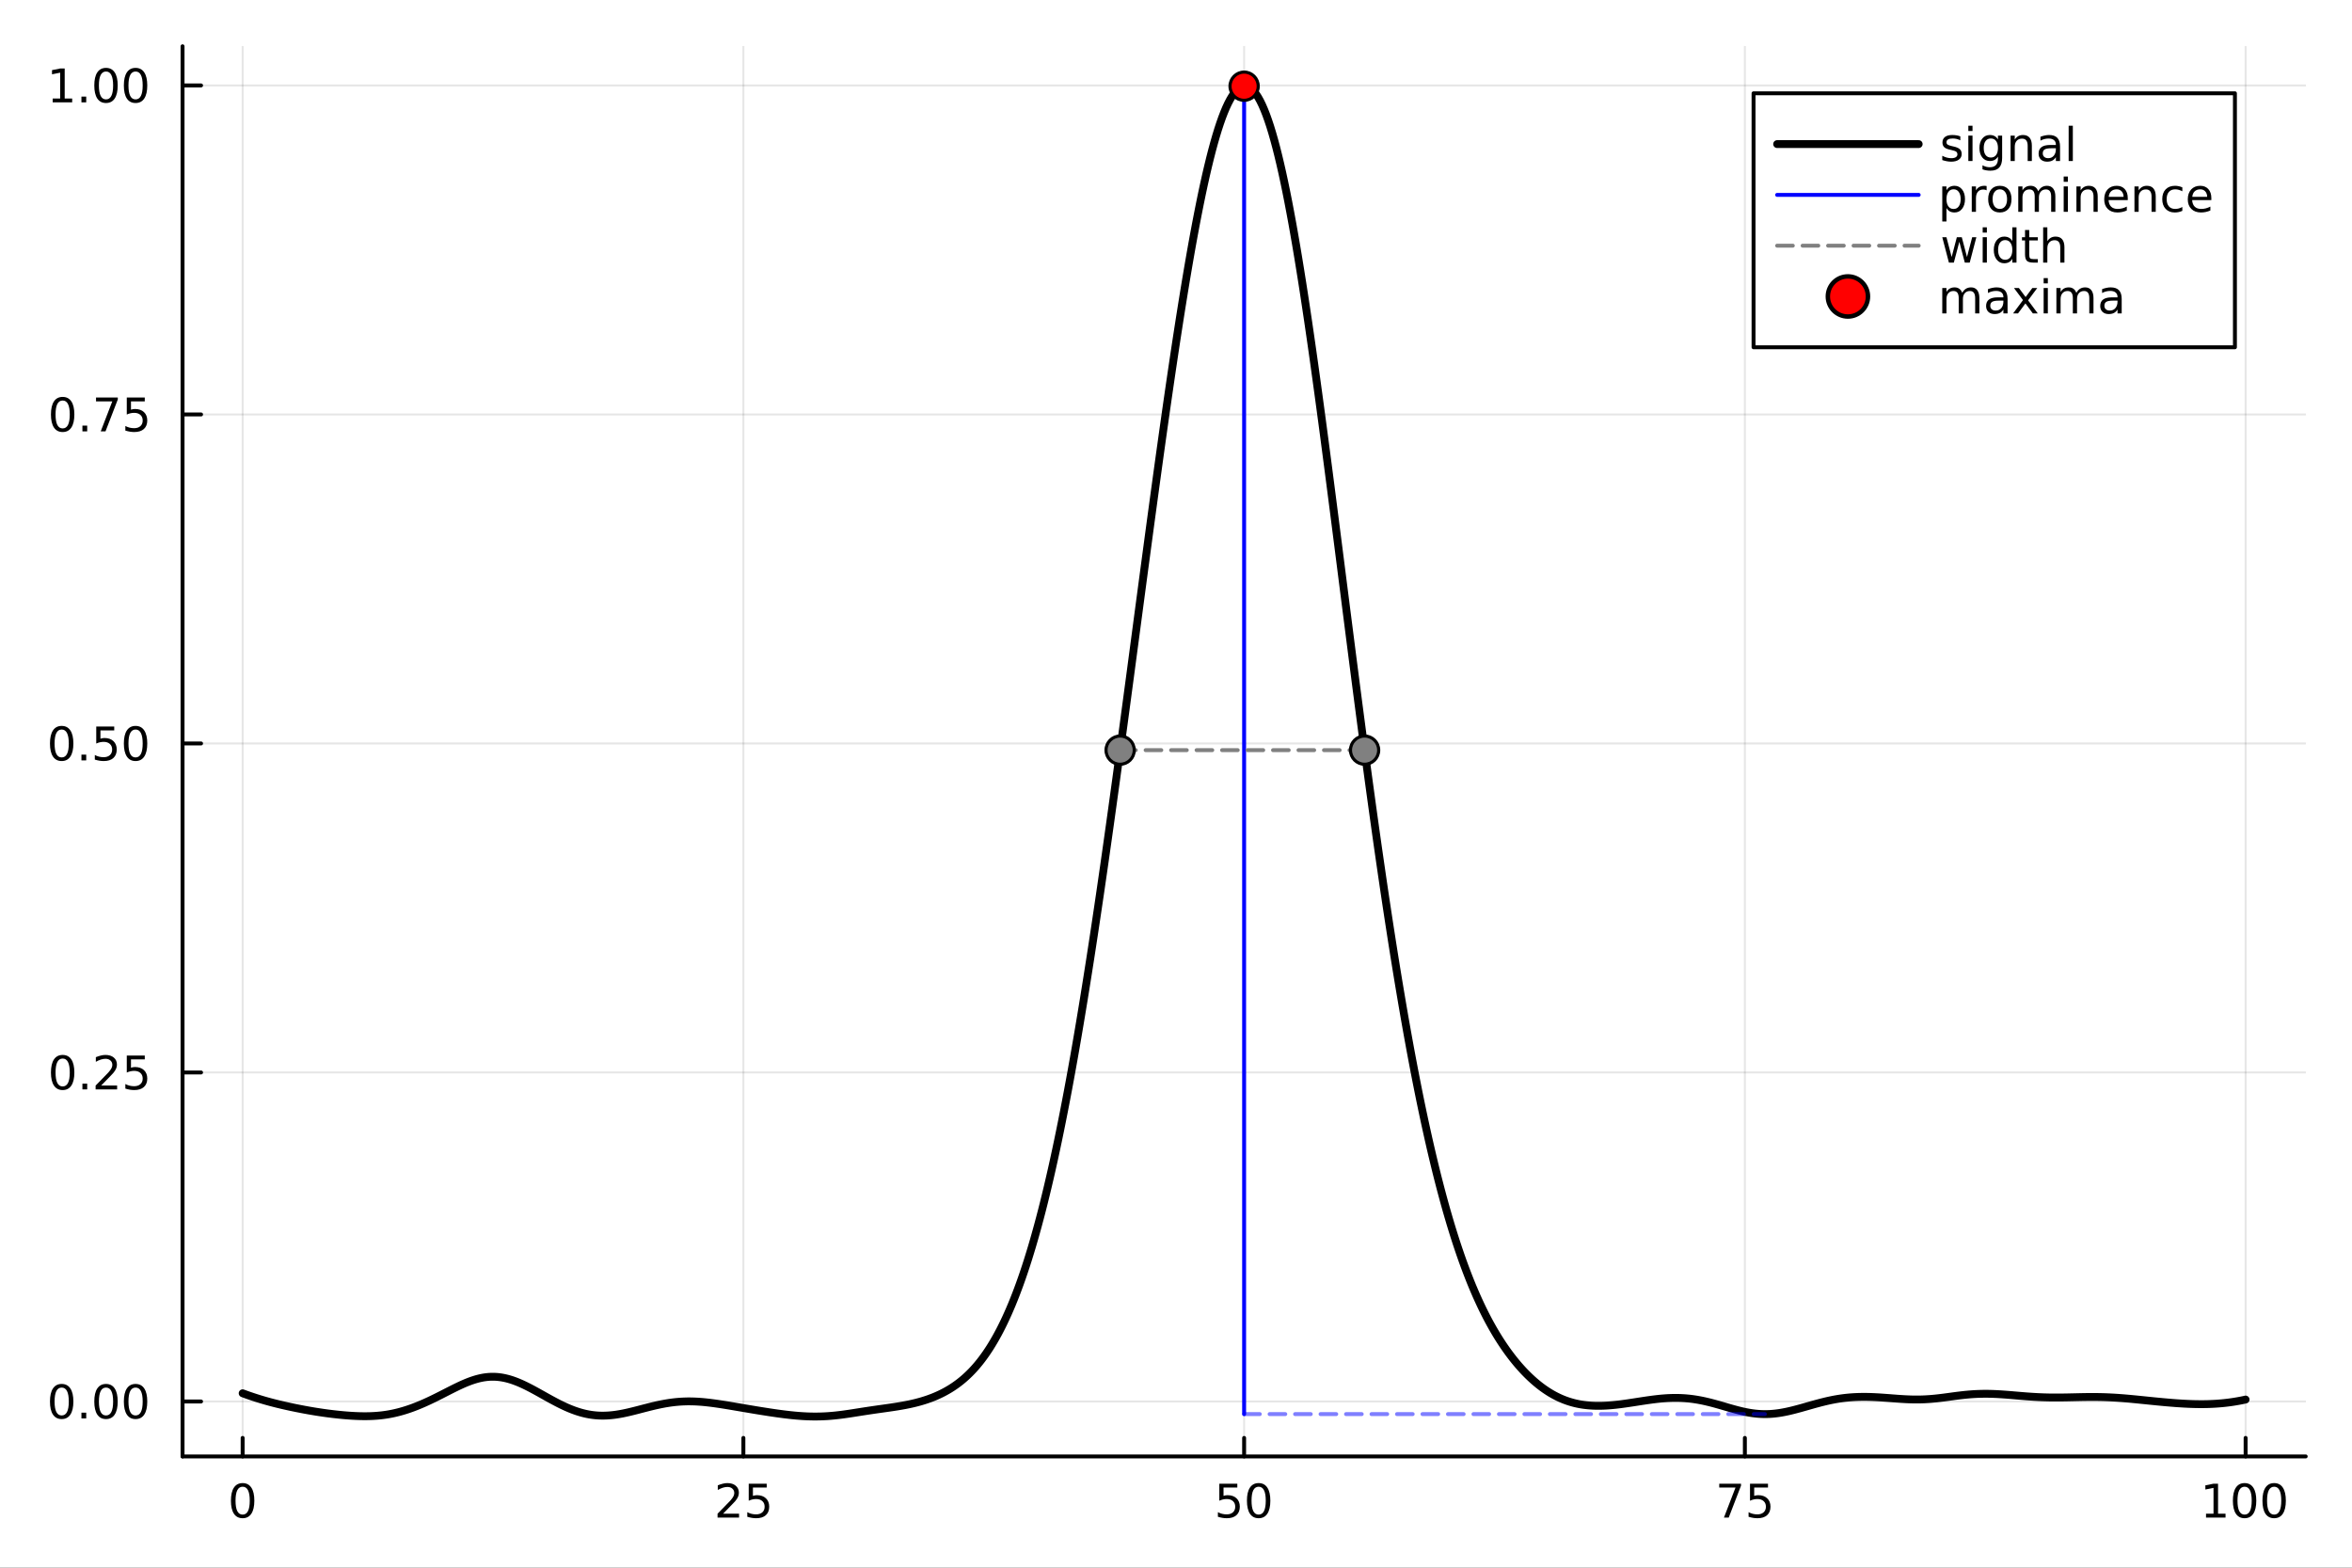 <?xml version="1.0" encoding="utf-8"?>
<svg xmlns="http://www.w3.org/2000/svg" xmlns:xlink="http://www.w3.org/1999/xlink" width="600" height="400" viewBox="0 0 2400 1600">
<rect x="0" y="0" width="2400" height="1600" fill="#333333" stroke="none"/>
<defs>
  <clipPath id="clip940">
    <rect x="0" y="0" width="2400" height="1600"/>
  </clipPath>
</defs>
<path clip-path="url(#clip940)" d="M0 1600 L2400 1600 L2400 0 L0 0  Z" fill="#ffffff" fill-rule="evenodd" fill-opacity="1"/>
<defs>
  <clipPath id="clip941">
    <rect x="480" y="0" width="1681" height="1600"/>
  </clipPath>
</defs>
<path clip-path="url(#clip940)" d="M186.274 1486.45 L2352.76 1486.45 L2352.76 47.244 L186.274 47.244  Z" fill="#ffffff" fill-rule="evenodd" fill-opacity="1"/>
<defs>
  <clipPath id="clip942">
    <rect x="186" y="47" width="2167" height="1440"/>
  </clipPath>
</defs>
<polyline clip-path="url(#clip942)" style="stroke:#000000; stroke-linecap:round; stroke-linejoin:round; stroke-width:2; stroke-opacity:0.1; fill:none" points="247.59,1486.45 247.59,47.244 "/>
<polyline clip-path="url(#clip942)" style="stroke:#000000; stroke-linecap:round; stroke-linejoin:round; stroke-width:2; stroke-opacity:0.1; fill:none" points="758.552,1486.45 758.552,47.244 "/>
<polyline clip-path="url(#clip942)" style="stroke:#000000; stroke-linecap:round; stroke-linejoin:round; stroke-width:2; stroke-opacity:0.1; fill:none" points="1269.51,1486.45 1269.51,47.244 "/>
<polyline clip-path="url(#clip942)" style="stroke:#000000; stroke-linecap:round; stroke-linejoin:round; stroke-width:2; stroke-opacity:0.1; fill:none" points="1780.48,1486.45 1780.48,47.244 "/>
<polyline clip-path="url(#clip942)" style="stroke:#000000; stroke-linecap:round; stroke-linejoin:round; stroke-width:2; stroke-opacity:0.1; fill:none" points="2291.44,1486.45 2291.44,47.244 "/>
<polyline clip-path="url(#clip942)" style="stroke:#000000; stroke-linecap:round; stroke-linejoin:round; stroke-width:2; stroke-opacity:0.1; fill:none" points="186.274,1430.38 2352.76,1430.38 "/>
<polyline clip-path="url(#clip942)" style="stroke:#000000; stroke-linecap:round; stroke-linejoin:round; stroke-width:2; stroke-opacity:0.1; fill:none" points="186.274,1094.58 2352.76,1094.58 "/>
<polyline clip-path="url(#clip942)" style="stroke:#000000; stroke-linecap:round; stroke-linejoin:round; stroke-width:2; stroke-opacity:0.1; fill:none" points="186.274,758.785 2352.76,758.785 "/>
<polyline clip-path="url(#clip942)" style="stroke:#000000; stroke-linecap:round; stroke-linejoin:round; stroke-width:2; stroke-opacity:0.1; fill:none" points="186.274,422.987 2352.76,422.987 "/>
<polyline clip-path="url(#clip942)" style="stroke:#000000; stroke-linecap:round; stroke-linejoin:round; stroke-width:2; stroke-opacity:0.1; fill:none" points="186.274,87.19 2352.76,87.19 "/>
<polyline clip-path="url(#clip940)" style="stroke:#000000; stroke-linecap:round; stroke-linejoin:round; stroke-width:4; stroke-opacity:1; fill:none" points="186.274,1486.45 2352.76,1486.45 "/>
<polyline clip-path="url(#clip940)" style="stroke:#000000; stroke-linecap:round; stroke-linejoin:round; stroke-width:4; stroke-opacity:1; fill:none" points="247.59,1486.45 247.59,1467.55 "/>
<polyline clip-path="url(#clip940)" style="stroke:#000000; stroke-linecap:round; stroke-linejoin:round; stroke-width:4; stroke-opacity:1; fill:none" points="758.552,1486.45 758.552,1467.55 "/>
<polyline clip-path="url(#clip940)" style="stroke:#000000; stroke-linecap:round; stroke-linejoin:round; stroke-width:4; stroke-opacity:1; fill:none" points="1269.51,1486.45 1269.51,1467.55 "/>
<polyline clip-path="url(#clip940)" style="stroke:#000000; stroke-linecap:round; stroke-linejoin:round; stroke-width:4; stroke-opacity:1; fill:none" points="1780.48,1486.45 1780.48,1467.55 "/>
<polyline clip-path="url(#clip940)" style="stroke:#000000; stroke-linecap:round; stroke-linejoin:round; stroke-width:4; stroke-opacity:1; fill:none" points="2291.44,1486.45 2291.44,1467.55 "/>
<path clip-path="url(#clip940)" d="M247.59 1517.37 Q243.978 1517.37 242.15 1520.93 Q240.344 1524.47 240.344 1531.6 Q240.344 1538.71 242.15 1542.27 Q243.978 1545.82 247.59 1545.82 Q251.224 1545.82 253.029 1542.27 Q254.858 1538.71 254.858 1531.6 Q254.858 1524.47 253.029 1520.93 Q251.224 1517.37 247.59 1517.37 M247.59 1513.66 Q253.4 1513.66 256.455 1518.27 Q259.534 1522.85 259.534 1531.6 Q259.534 1540.33 256.455 1544.94 Q253.4 1549.52 247.59 1549.52 Q241.779 1549.52 238.701 1544.94 Q235.645 1540.33 235.645 1531.6 Q235.645 1522.85 238.701 1518.27 Q241.779 1513.66 247.59 1513.66 Z" fill="#000000" fill-rule="nonzero" fill-opacity="1" /><path clip-path="url(#clip940)" d="M737.823 1544.91 L754.143 1544.91 L754.143 1548.85 L732.198 1548.85 L732.198 1544.91 Q734.86 1542.16 739.444 1537.53 Q744.05 1532.88 745.231 1531.53 Q747.476 1529.01 748.356 1527.27 Q749.258 1525.51 749.258 1523.82 Q749.258 1521.07 747.314 1519.33 Q745.393 1517.6 742.291 1517.6 Q740.092 1517.6 737.638 1518.36 Q735.207 1519.13 732.43 1520.68 L732.43 1515.95 Q735.254 1514.82 737.707 1514.24 Q740.161 1513.66 742.198 1513.66 Q747.569 1513.66 750.763 1516.35 Q753.957 1519.03 753.957 1523.52 Q753.957 1525.65 753.147 1527.57 Q752.36 1529.47 750.254 1532.07 Q749.675 1532.74 746.573 1535.95 Q743.471 1539.15 737.823 1544.91 Z" fill="#000000" fill-rule="nonzero" fill-opacity="1" /><path clip-path="url(#clip940)" d="M764.004 1514.29 L782.36 1514.29 L782.36 1518.22 L768.286 1518.22 L768.286 1526.7 Q769.304 1526.35 770.323 1526.19 Q771.342 1526 772.36 1526 Q778.147 1526 781.527 1529.17 Q784.906 1532.34 784.906 1537.76 Q784.906 1543.34 781.434 1546.44 Q777.962 1549.52 771.642 1549.52 Q769.467 1549.52 767.198 1549.15 Q764.953 1548.78 762.545 1548.04 L762.545 1543.34 Q764.629 1544.47 766.851 1545.03 Q769.073 1545.58 771.55 1545.58 Q775.554 1545.58 777.892 1543.48 Q780.23 1541.37 780.23 1537.76 Q780.23 1534.15 777.892 1532.04 Q775.554 1529.94 771.55 1529.94 Q769.675 1529.94 767.8 1530.35 Q765.948 1530.77 764.004 1531.65 L764.004 1514.29 Z" fill="#000000" fill-rule="nonzero" fill-opacity="1" /><path clip-path="url(#clip940)" d="M1244.21 1514.29 L1262.57 1514.29 L1262.57 1518.22 L1248.5 1518.22 L1248.5 1526.7 Q1249.52 1526.35 1250.53 1526.19 Q1251.55 1526 1252.57 1526 Q1258.36 1526 1261.74 1529.17 Q1265.12 1532.34 1265.12 1537.76 Q1265.12 1543.34 1261.64 1546.44 Q1258.17 1549.52 1251.85 1549.52 Q1249.68 1549.52 1247.41 1549.15 Q1245.16 1548.78 1242.76 1548.04 L1242.76 1543.34 Q1244.84 1544.47 1247.06 1545.03 Q1249.28 1545.58 1251.76 1545.58 Q1255.77 1545.58 1258.1 1543.48 Q1260.44 1541.37 1260.44 1537.76 Q1260.44 1534.15 1258.1 1532.04 Q1255.77 1529.94 1251.76 1529.94 Q1249.89 1529.94 1248.01 1530.35 Q1246.16 1530.77 1244.21 1531.65 L1244.21 1514.29 Z" fill="#000000" fill-rule="nonzero" fill-opacity="1" /><path clip-path="url(#clip940)" d="M1284.33 1517.37 Q1280.72 1517.37 1278.89 1520.93 Q1277.08 1524.47 1277.08 1531.6 Q1277.08 1538.71 1278.89 1542.27 Q1280.72 1545.82 1284.33 1545.82 Q1287.96 1545.82 1289.77 1542.27 Q1291.6 1538.71 1291.6 1531.6 Q1291.6 1524.47 1289.77 1520.93 Q1287.96 1517.37 1284.33 1517.37 M1284.33 1513.66 Q1290.14 1513.66 1293.2 1518.27 Q1296.27 1522.85 1296.27 1531.6 Q1296.27 1540.33 1293.2 1544.94 Q1290.14 1549.52 1284.33 1549.52 Q1278.52 1549.52 1275.44 1544.94 Q1272.39 1540.33 1272.39 1531.6 Q1272.39 1522.85 1275.44 1518.27 Q1278.52 1513.66 1284.33 1513.66 Z" fill="#000000" fill-rule="nonzero" fill-opacity="1" /><path clip-path="url(#clip940)" d="M1754.33 1514.29 L1776.55 1514.29 L1776.55 1516.28 L1764.01 1548.85 L1759.12 1548.85 L1770.93 1518.22 L1754.33 1518.22 L1754.33 1514.29 Z" fill="#000000" fill-rule="nonzero" fill-opacity="1" /><path clip-path="url(#clip940)" d="M1785.72 1514.29 L1804.08 1514.29 L1804.08 1518.22 L1790 1518.22 L1790 1526.7 Q1791.02 1526.35 1792.04 1526.19 Q1793.06 1526 1794.08 1526 Q1799.86 1526 1803.24 1529.17 Q1806.62 1532.34 1806.62 1537.76 Q1806.62 1543.34 1803.15 1546.44 Q1799.68 1549.52 1793.36 1549.52 Q1791.18 1549.52 1788.92 1549.15 Q1786.67 1548.78 1784.26 1548.04 L1784.26 1543.34 Q1786.35 1544.47 1788.57 1545.03 Q1790.79 1545.58 1793.27 1545.58 Q1797.27 1545.58 1799.61 1543.48 Q1801.95 1541.37 1801.95 1537.76 Q1801.95 1534.15 1799.61 1532.04 Q1797.27 1529.94 1793.27 1529.94 Q1791.39 1529.94 1789.52 1530.35 Q1787.67 1530.77 1785.72 1531.65 L1785.72 1514.29 Z" fill="#000000" fill-rule="nonzero" fill-opacity="1" /><path clip-path="url(#clip940)" d="M2251.05 1544.91 L2258.69 1544.91 L2258.69 1518.55 L2250.38 1520.21 L2250.38 1515.95 L2258.64 1514.29 L2263.32 1514.29 L2263.32 1544.91 L2270.95 1544.91 L2270.95 1548.85 L2251.05 1548.85 L2251.05 1544.91 Z" fill="#000000" fill-rule="nonzero" fill-opacity="1" /><path clip-path="url(#clip940)" d="M2290.4 1517.37 Q2286.79 1517.37 2284.96 1520.93 Q2283.15 1524.47 2283.15 1531.6 Q2283.15 1538.71 2284.96 1542.27 Q2286.79 1545.82 2290.4 1545.82 Q2294.03 1545.82 2295.84 1542.27 Q2297.67 1538.71 2297.67 1531.6 Q2297.67 1524.47 2295.84 1520.93 Q2294.03 1517.37 2290.4 1517.37 M2290.4 1513.66 Q2296.21 1513.66 2299.26 1518.27 Q2302.34 1522.85 2302.34 1531.6 Q2302.34 1540.33 2299.26 1544.94 Q2296.21 1549.52 2290.4 1549.52 Q2284.59 1549.52 2281.51 1544.94 Q2278.45 1540.33 2278.45 1531.6 Q2278.45 1522.85 2281.51 1518.27 Q2284.59 1513.66 2290.4 1513.66 Z" fill="#000000" fill-rule="nonzero" fill-opacity="1" /><path clip-path="url(#clip940)" d="M2320.56 1517.37 Q2316.95 1517.37 2315.12 1520.93 Q2313.32 1524.47 2313.32 1531.6 Q2313.32 1538.71 2315.12 1542.27 Q2316.95 1545.82 2320.56 1545.82 Q2324.19 1545.82 2326 1542.27 Q2327.83 1538.71 2327.83 1531.6 Q2327.83 1524.47 2326 1520.93 Q2324.19 1517.37 2320.56 1517.37 M2320.56 1513.66 Q2326.37 1513.66 2329.43 1518.27 Q2332.5 1522.85 2332.5 1531.6 Q2332.5 1540.33 2329.43 1544.94 Q2326.37 1549.52 2320.56 1549.52 Q2314.75 1549.52 2311.67 1544.94 Q2308.62 1540.33 2308.62 1531.6 Q2308.62 1522.85 2311.67 1518.27 Q2314.75 1513.66 2320.56 1513.66 Z" fill="#000000" fill-rule="nonzero" fill-opacity="1" /><polyline clip-path="url(#clip940)" style="stroke:#000000; stroke-linecap:round; stroke-linejoin:round; stroke-width:4; stroke-opacity:1; fill:none" points="186.274,1486.45 186.274,47.244 "/>
<polyline clip-path="url(#clip940)" style="stroke:#000000; stroke-linecap:round; stroke-linejoin:round; stroke-width:4; stroke-opacity:1; fill:none" points="186.274,1430.38 205.172,1430.38 "/>
<polyline clip-path="url(#clip940)" style="stroke:#000000; stroke-linecap:round; stroke-linejoin:round; stroke-width:4; stroke-opacity:1; fill:none" points="186.274,1094.58 205.172,1094.58 "/>
<polyline clip-path="url(#clip940)" style="stroke:#000000; stroke-linecap:round; stroke-linejoin:round; stroke-width:4; stroke-opacity:1; fill:none" points="186.274,758.785 205.172,758.785 "/>
<polyline clip-path="url(#clip940)" style="stroke:#000000; stroke-linecap:round; stroke-linejoin:round; stroke-width:4; stroke-opacity:1; fill:none" points="186.274,422.987 205.172,422.987 "/>
<polyline clip-path="url(#clip940)" style="stroke:#000000; stroke-linecap:round; stroke-linejoin:round; stroke-width:4; stroke-opacity:1; fill:none" points="186.274,87.19 205.172,87.19 "/>
<path clip-path="url(#clip940)" d="M62.937 1416.18 Q59.325 1416.18 57.497 1419.74 Q55.691 1423.28 55.691 1430.41 Q55.691 1437.52 57.497 1441.09 Q59.325 1444.63 62.937 1444.63 Q66.571 1444.63 68.376 1441.09 Q70.205 1437.52 70.205 1430.41 Q70.205 1423.28 68.376 1419.74 Q66.571 1416.18 62.937 1416.18 M62.937 1412.47 Q68.747 1412.47 71.802 1417.08 Q74.881 1421.66 74.881 1430.41 Q74.881 1439.14 71.802 1443.75 Q68.747 1448.33 62.937 1448.33 Q57.126 1448.33 54.048 1443.75 Q50.992 1439.14 50.992 1430.41 Q50.992 1421.66 54.048 1417.08 Q57.126 1412.47 62.937 1412.47 Z" fill="#000000" fill-rule="nonzero" fill-opacity="1" /><path clip-path="url(#clip940)" d="M83.098 1441.78 L87.983 1441.78 L87.983 1447.66 L83.098 1447.66 L83.098 1441.78 Z" fill="#000000" fill-rule="nonzero" fill-opacity="1" /><path clip-path="url(#clip940)" d="M108.168 1416.18 Q104.557 1416.18 102.728 1419.74 Q100.922 1423.28 100.922 1430.41 Q100.922 1437.52 102.728 1441.09 Q104.557 1444.63 108.168 1444.63 Q111.802 1444.63 113.608 1441.09 Q115.436 1437.52 115.436 1430.41 Q115.436 1423.28 113.608 1419.74 Q111.802 1416.18 108.168 1416.18 M108.168 1412.47 Q113.978 1412.47 117.033 1417.08 Q120.112 1421.66 120.112 1430.41 Q120.112 1439.14 117.033 1443.75 Q113.978 1448.33 108.168 1448.33 Q102.358 1448.33 99.279 1443.75 Q96.223 1439.14 96.223 1430.41 Q96.223 1421.66 99.279 1417.08 Q102.358 1412.47 108.168 1412.47 Z" fill="#000000" fill-rule="nonzero" fill-opacity="1" /><path clip-path="url(#clip940)" d="M138.33 1416.18 Q134.719 1416.18 132.89 1419.74 Q131.084 1423.28 131.084 1430.41 Q131.084 1437.52 132.89 1441.09 Q134.719 1444.63 138.33 1444.63 Q141.964 1444.63 143.769 1441.09 Q145.598 1437.52 145.598 1430.41 Q145.598 1423.28 143.769 1419.74 Q141.964 1416.18 138.33 1416.18 M138.33 1412.47 Q144.14 1412.47 147.195 1417.08 Q150.274 1421.66 150.274 1430.41 Q150.274 1439.14 147.195 1443.75 Q144.14 1448.33 138.33 1448.33 Q132.519 1448.33 129.441 1443.75 Q126.385 1439.14 126.385 1430.41 Q126.385 1421.66 129.441 1417.08 Q132.519 1412.47 138.33 1412.47 Z" fill="#000000" fill-rule="nonzero" fill-opacity="1" /><path clip-path="url(#clip940)" d="M63.932 1080.38 Q60.321 1080.38 58.492 1083.95 Q56.687 1087.49 56.687 1094.62 Q56.687 1101.72 58.492 1105.29 Q60.321 1108.83 63.932 1108.83 Q67.566 1108.83 69.372 1105.29 Q71.2 1101.72 71.2 1094.62 Q71.2 1087.49 69.372 1083.95 Q67.566 1080.38 63.932 1080.38 M63.932 1076.68 Q69.742 1076.68 72.798 1081.28 Q75.876 1085.87 75.876 1094.62 Q75.876 1103.34 72.798 1107.95 Q69.742 1112.53 63.932 1112.53 Q58.122 1112.53 55.043 1107.95 Q51.987 1103.34 51.987 1094.62 Q51.987 1085.87 55.043 1081.28 Q58.122 1076.68 63.932 1076.68 Z" fill="#000000" fill-rule="nonzero" fill-opacity="1" /><path clip-path="url(#clip940)" d="M84.094 1105.98 L88.978 1105.98 L88.978 1111.86 L84.094 1111.86 L84.094 1105.98 Z" fill="#000000" fill-rule="nonzero" fill-opacity="1" /><path clip-path="url(#clip940)" d="M103.191 1107.93 L119.51 1107.93 L119.51 1111.86 L97.566 1111.86 L97.566 1107.93 Q100.228 1105.17 104.811 1100.54 Q109.418 1095.89 110.598 1094.55 Q112.844 1092.02 113.723 1090.29 Q114.626 1088.53 114.626 1086.84 Q114.626 1084.08 112.682 1082.35 Q110.76 1080.61 107.658 1080.61 Q105.459 1080.61 103.006 1081.38 Q100.575 1082.14 97.797 1083.69 L97.797 1078.97 Q100.621 1077.83 103.075 1077.26 Q105.529 1076.68 107.566 1076.68 Q112.936 1076.68 116.131 1079.36 Q119.325 1082.05 119.325 1086.54 Q119.325 1088.67 118.515 1090.59 Q117.728 1092.49 115.621 1095.08 Q115.043 1095.75 111.941 1098.97 Q108.839 1102.16 103.191 1107.93 Z" fill="#000000" fill-rule="nonzero" fill-opacity="1" /><path clip-path="url(#clip940)" d="M129.371 1077.3 L147.728 1077.3 L147.728 1081.24 L133.654 1081.24 L133.654 1089.71 Q134.672 1089.36 135.691 1089.2 Q136.709 1089.02 137.728 1089.02 Q143.515 1089.02 146.894 1092.19 Q150.274 1095.36 150.274 1100.77 Q150.274 1106.35 146.802 1109.45 Q143.33 1112.53 137.01 1112.53 Q134.834 1112.53 132.566 1112.16 Q130.32 1111.79 127.913 1111.05 L127.913 1106.35 Q129.996 1107.49 132.219 1108.04 Q134.441 1108.6 136.918 1108.6 Q140.922 1108.6 143.26 1106.49 Q145.598 1104.39 145.598 1100.77 Q145.598 1097.16 143.26 1095.06 Q140.922 1092.95 136.918 1092.95 Q135.043 1092.95 133.168 1093.37 Q131.316 1093.78 129.371 1094.66 L129.371 1077.3 Z" fill="#000000" fill-rule="nonzero" fill-opacity="1" /><path clip-path="url(#clip940)" d="M62.937 744.583 Q59.325 744.583 57.497 748.148 Q55.691 751.69 55.691 758.819 Q55.691 765.926 57.497 769.491 Q59.325 773.032 62.937 773.032 Q66.571 773.032 68.376 769.491 Q70.205 765.926 70.205 758.819 Q70.205 751.69 68.376 748.148 Q66.571 744.583 62.937 744.583 M62.937 740.88 Q68.747 740.88 71.802 745.486 Q74.881 750.07 74.881 758.819 Q74.881 767.546 71.802 772.153 Q68.747 776.736 62.937 776.736 Q57.126 776.736 54.048 772.153 Q50.992 767.546 50.992 758.819 Q50.992 750.07 54.048 745.486 Q57.126 740.88 62.937 740.88 Z" fill="#000000" fill-rule="nonzero" fill-opacity="1" /><path clip-path="url(#clip940)" d="M83.098 770.185 L87.983 770.185 L87.983 776.065 L83.098 776.065 L83.098 770.185 Z" fill="#000000" fill-rule="nonzero" fill-opacity="1" /><path clip-path="url(#clip940)" d="M98.214 741.505 L116.57 741.505 L116.57 745.44 L102.496 745.44 L102.496 753.912 Q103.515 753.565 104.534 753.403 Q105.552 753.218 106.571 753.218 Q112.358 753.218 115.737 756.389 Q119.117 759.56 119.117 764.977 Q119.117 770.556 115.645 773.657 Q112.172 776.736 105.853 776.736 Q103.677 776.736 101.409 776.366 Q99.163 775.995 96.756 775.255 L96.756 770.556 Q98.839 771.69 101.061 772.245 Q103.284 772.801 105.76 772.801 Q109.765 772.801 112.103 770.694 Q114.441 768.588 114.441 764.977 Q114.441 761.366 112.103 759.259 Q109.765 757.153 105.76 757.153 Q103.885 757.153 102.01 757.569 Q100.159 757.986 98.214 758.866 L98.214 741.505 Z" fill="#000000" fill-rule="nonzero" fill-opacity="1" /><path clip-path="url(#clip940)" d="M138.33 744.583 Q134.719 744.583 132.89 748.148 Q131.084 751.69 131.084 758.819 Q131.084 765.926 132.89 769.491 Q134.719 773.032 138.33 773.032 Q141.964 773.032 143.769 769.491 Q145.598 765.926 145.598 758.819 Q145.598 751.69 143.769 748.148 Q141.964 744.583 138.33 744.583 M138.33 740.88 Q144.14 740.88 147.195 745.486 Q150.274 750.07 150.274 758.819 Q150.274 767.546 147.195 772.153 Q144.14 776.736 138.33 776.736 Q132.519 776.736 129.441 772.153 Q126.385 767.546 126.385 758.819 Q126.385 750.07 129.441 745.486 Q132.519 740.88 138.33 740.88 Z" fill="#000000" fill-rule="nonzero" fill-opacity="1" /><path clip-path="url(#clip940)" d="M63.932 408.786 Q60.321 408.786 58.492 412.351 Q56.687 415.892 56.687 423.022 Q56.687 430.128 58.492 433.693 Q60.321 437.235 63.932 437.235 Q67.566 437.235 69.372 433.693 Q71.2 430.128 71.2 423.022 Q71.2 415.892 69.372 412.351 Q67.566 408.786 63.932 408.786 M63.932 405.082 Q69.742 405.082 72.798 409.689 Q75.876 414.272 75.876 423.022 Q75.876 431.749 72.798 436.355 Q69.742 440.939 63.932 440.939 Q58.122 440.939 55.043 436.355 Q51.987 431.749 51.987 423.022 Q51.987 414.272 55.043 409.689 Q58.122 405.082 63.932 405.082 Z" fill="#000000" fill-rule="nonzero" fill-opacity="1" /><path clip-path="url(#clip940)" d="M84.094 434.388 L88.978 434.388 L88.978 440.267 L84.094 440.267 L84.094 434.388 Z" fill="#000000" fill-rule="nonzero" fill-opacity="1" /><path clip-path="url(#clip940)" d="M97.983 405.707 L120.205 405.707 L120.205 407.698 L107.658 440.267 L102.774 440.267 L114.58 409.642 L97.983 409.642 L97.983 405.707 Z" fill="#000000" fill-rule="nonzero" fill-opacity="1" /><path clip-path="url(#clip940)" d="M129.371 405.707 L147.728 405.707 L147.728 409.642 L133.654 409.642 L133.654 418.115 Q134.672 417.767 135.691 417.605 Q136.709 417.42 137.728 417.42 Q143.515 417.42 146.894 420.591 Q150.274 423.763 150.274 429.179 Q150.274 434.758 146.802 437.86 Q143.33 440.939 137.01 440.939 Q134.834 440.939 132.566 440.568 Q130.32 440.198 127.913 439.457 L127.913 434.758 Q129.996 435.892 132.219 436.448 Q134.441 437.003 136.918 437.003 Q140.922 437.003 143.26 434.897 Q145.598 432.79 145.598 429.179 Q145.598 425.568 143.26 423.462 Q140.922 421.355 136.918 421.355 Q135.043 421.355 133.168 421.772 Q131.316 422.189 129.371 423.068 L129.371 405.707 Z" fill="#000000" fill-rule="nonzero" fill-opacity="1" /><path clip-path="url(#clip940)" d="M53.747 100.535 L61.386 100.535 L61.386 74.169 L53.075 75.836 L53.075 71.576 L61.339 69.91 L66.015 69.91 L66.015 100.535 L73.654 100.535 L73.654 104.47 L53.747 104.47 L53.747 100.535 Z" fill="#000000" fill-rule="nonzero" fill-opacity="1" /><path clip-path="url(#clip940)" d="M83.098 98.59 L87.983 98.59 L87.983 104.47 L83.098 104.47 L83.098 98.59 Z" fill="#000000" fill-rule="nonzero" fill-opacity="1" /><path clip-path="url(#clip940)" d="M108.168 72.989 Q104.557 72.989 102.728 76.553 Q100.922 80.095 100.922 87.225 Q100.922 94.331 102.728 97.896 Q104.557 101.437 108.168 101.437 Q111.802 101.437 113.608 97.896 Q115.436 94.331 115.436 87.225 Q115.436 80.095 113.608 76.553 Q111.802 72.989 108.168 72.989 M108.168 69.285 Q113.978 69.285 117.033 73.891 Q120.112 78.475 120.112 87.225 Q120.112 95.951 117.033 100.558 Q113.978 105.141 108.168 105.141 Q102.358 105.141 99.279 100.558 Q96.223 95.951 96.223 87.225 Q96.223 78.475 99.279 73.891 Q102.358 69.285 108.168 69.285 Z" fill="#000000" fill-rule="nonzero" fill-opacity="1" /><path clip-path="url(#clip940)" d="M138.33 72.989 Q134.719 72.989 132.89 76.553 Q131.084 80.095 131.084 87.225 Q131.084 94.331 132.89 97.896 Q134.719 101.437 138.33 101.437 Q141.964 101.437 143.769 97.896 Q145.598 94.331 145.598 87.225 Q145.598 80.095 143.769 76.553 Q141.964 72.989 138.33 72.989 M138.33 69.285 Q144.14 69.285 147.195 73.891 Q150.274 78.475 150.274 87.225 Q150.274 95.951 147.195 100.558 Q144.14 105.141 138.33 105.141 Q132.519 105.141 129.441 100.558 Q126.385 95.951 126.385 87.225 Q126.385 78.475 129.441 73.891 Q132.519 69.285 138.33 69.285 Z" fill="#000000" fill-rule="nonzero" fill-opacity="1" /><polyline clip-path="url(#clip942)" style="stroke:#000000; stroke-linecap:round; stroke-linejoin:round; stroke-width:8; stroke-opacity:1; fill:none" points="247.59,1421.99 249.633,1422.74 251.677,1423.48 253.721,1424.2 255.765,1424.9 257.809,1425.59 259.853,1426.26 261.896,1426.92 263.94,1427.56 265.984,1428.19 268.028,1428.8 270.072,1429.4 272.116,1429.98 274.16,1430.54 276.203,1431.1 278.247,1431.63 280.291,1432.16 282.335,1432.67 284.379,1433.17 286.423,1433.66 288.467,1434.14 290.51,1434.61 292.554,1435.07 294.598,1435.52 296.642,1435.96 298.686,1436.39 300.73,1436.81 302.774,1437.23 304.817,1437.63 306.861,1438.03 308.905,1438.42 310.949,1438.81 312.993,1439.18 315.037,1439.55 317.08,1439.9 319.124,1440.25 321.168,1440.59 323.212,1440.92 325.256,1441.23 327.3,1441.54 329.344,1441.84 331.387,1442.13 333.431,1442.41 335.475,1442.68 337.519,1442.93 339.563,1443.18 341.607,1443.42 343.651,1443.64 345.694,1443.86 347.738,1444.06 349.782,1444.26 351.826,1444.44 353.87,1444.6 355.914,1444.76 357.957,1444.9 360.001,1445.02 362.045,1445.13 364.089,1445.22 366.133,1445.29 368.177,1445.35 370.221,1445.38 372.264,1445.39 374.308,1445.38 376.352,1445.35 378.396,1445.29 380.44,1445.2 382.484,1445.08 384.528,1444.94 386.571,1444.76 388.615,1444.56 390.659,1444.32 392.703,1444.04 394.747,1443.74 396.791,1443.4 398.834,1443.02 400.878,1442.61 402.922,1442.16 404.966,1441.68 407.01,1441.17 409.054,1440.62 411.098,1440.03 413.141,1439.42 415.185,1438.77 417.229,1438.09 419.273,1437.38 421.317,1436.64 423.361,1435.86 425.405,1435.07 427.448,1434.24 429.492,1433.39 431.536,1432.51 433.58,1431.61 435.624,1430.68 437.668,1429.74 439.712,1428.77 441.755,1427.79 443.799,1426.79 445.843,1425.78 447.887,1424.75 449.931,1423.72 451.975,1422.68 454.018,1421.64 456.062,1420.59 458.106,1419.55 460.15,1418.51 462.194,1417.48 464.238,1416.47 466.282,1415.47 468.325,1414.49 470.369,1413.54 472.413,1412.62 474.457,1411.74 476.501,1410.89 478.545,1410.09 480.589,1409.33 482.632,1408.63 484.676,1407.98 486.72,1407.39 488.764,1406.86 490.808,1406.4 492.852,1406 494.895,1405.68 496.939,1405.43 498.983,1405.25 501.027,1405.15 503.071,1405.12 505.115,1405.17 507.159,1405.29 509.202,1405.49 511.246,1405.77 513.29,1406.11 515.334,1406.53 517.378,1407.01 519.422,1407.56 521.466,1408.18 523.509,1408.85 525.553,1409.59 527.597,1410.37 529.641,1411.21 531.685,1412.1 533.729,1413.03 535.772,1414 537.816,1415 539.86,1416.04 541.904,1417.1 543.948,1418.19 545.992,1419.3 548.036,1420.42 550.079,1421.55 552.123,1422.7 554.167,1423.84 556.211,1424.99 558.255,1426.13 560.299,1427.26 562.343,1428.39 564.386,1429.49 566.43,1430.58 568.474,1431.65 570.518,1432.7 572.562,1433.71 574.606,1434.7 576.65,1435.65 578.693,1436.56 580.737,1437.44 582.781,1438.27 584.825,1439.06 586.869,1439.81 588.913,1440.5 590.956,1441.15 593,1441.75 595.044,1442.3 597.088,1442.79 599.132,1443.24 601.176,1443.62 603.22,1443.96 605.263,1444.23 607.307,1444.46 609.351,1444.63 611.395,1444.75 613.439,1444.81 615.483,1444.82 617.527,1444.79 619.57,1444.7 621.614,1444.57 623.658,1444.39 625.702,1444.18 627.746,1443.92 629.79,1443.62 631.833,1443.29 633.877,1442.92 635.921,1442.53 637.965,1442.1 640.009,1441.66 642.053,1441.19 644.097,1440.7 646.14,1440.2 648.184,1439.69 650.228,1439.17 652.272,1438.64 654.316,1438.1 656.36,1437.57 658.404,1437.04 660.447,1436.52 662.491,1436 664.535,1435.5 666.579,1435 668.623,1434.52 670.667,1434.06 672.711,1433.62 674.754,1433.2 676.798,1432.81 678.842,1432.43 680.886,1432.09 682.93,1431.77 684.974,1431.48 687.017,1431.22 689.061,1430.99 691.105,1430.79 693.149,1430.63 695.193,1430.49 697.237,1430.39 699.281,1430.32 701.324,1430.27 703.368,1430.26 705.412,1430.28 707.456,1430.33 709.5,1430.4 711.544,1430.5 713.588,1430.63 715.631,1430.78 717.675,1430.95 719.719,1431.15 721.763,1431.37 723.807,1431.6 725.851,1431.85 727.894,1432.12 729.938,1432.4 731.982,1432.69 734.026,1432.99 736.07,1433.3 738.114,1433.62 740.158,1433.95 742.201,1434.29 744.245,1434.62 746.289,1434.97 748.333,1435.31 750.377,1435.66 752.421,1436.01 754.465,1436.35 756.508,1436.7 758.552,1437.05 760.596,1437.4 762.64,1437.74 764.684,1438.09 766.728,1438.43 768.771,1438.77 770.815,1439.11 772.859,1439.45 774.903,1439.78 776.947,1440.11 778.991,1440.43 781.035,1440.75 783.078,1441.07 785.122,1441.39 787.166,1441.69 789.21,1441.99 791.254,1442.29 793.298,1442.58 795.342,1442.86 797.385,1443.13 799.429,1443.4 801.473,1443.65 803.517,1443.89 805.561,1444.13 807.605,1444.35 809.649,1444.55 811.692,1444.75 813.736,1444.92 815.78,1445.08 817.824,1445.23 819.868,1445.36 821.912,1445.47 823.955,1445.56 825.999,1445.63 828.043,1445.68 830.087,1445.71 832.131,1445.72 834.175,1445.7 836.219,1445.67 838.262,1445.61 840.306,1445.53 842.35,1445.43 844.394,1445.31 846.438,1445.16 848.482,1445 850.526,1444.81 852.569,1444.61 854.613,1444.38 856.657,1444.14 858.701,1443.89 860.745,1443.62 862.789,1443.33 864.832,1443.04 866.876,1442.74 868.92,1442.43 870.964,1442.11 873.008,1441.79 875.052,1441.47 877.096,1441.15 879.139,1440.83 881.183,1440.51 883.227,1440.2 885.271,1439.89 887.315,1439.58 889.359,1439.28 891.403,1438.98 893.446,1438.68 895.49,1438.39 897.534,1438.1 899.578,1437.82 901.622,1437.53 903.666,1437.24 905.71,1436.95 907.753,1436.66 909.797,1436.36 911.841,1436.06 913.885,1435.74 915.929,1435.42 917.973,1435.08 920.016,1434.73 922.06,1434.36 924.104,1433.98 926.148,1433.57 928.192,1433.15 930.236,1432.7 932.28,1432.23 934.323,1431.74 936.367,1431.21 938.411,1430.66 940.455,1430.08 942.499,1429.46 944.543,1428.81 946.587,1428.13 948.63,1427.4 950.674,1426.64 952.718,1425.84 954.762,1424.99 956.806,1424.09 958.85,1423.15 960.893,1422.16 962.937,1421.12 964.981,1420.02 967.025,1418.87 969.069,1417.66 971.113,1416.38 973.157,1415.04 975.2,1413.63 977.244,1412.15 979.288,1410.6 981.332,1408.96 983.376,1407.25 985.42,1405.44 987.464,1403.55 989.507,1401.57 991.551,1399.49 993.595,1397.31 995.639,1395.02 997.683,1392.62 999.727,1390.11 1001.77,1387.48 1003.81,1384.73 1005.86,1381.86 1007.9,1378.86 1009.95,1375.73 1011.99,1372.46 1014.03,1369.05 1016.08,1365.5 1018.12,1361.8 1020.17,1357.95 1022.21,1353.95 1024.25,1349.79 1026.3,1345.46 1028.34,1340.98 1030.38,1336.32 1032.43,1331.49 1034.47,1326.48 1036.52,1321.29 1038.56,1315.91 1040.6,1310.35 1042.65,1304.59 1044.69,1298.64 1046.74,1292.48 1048.78,1286.13 1050.82,1279.56 1052.87,1272.8 1054.91,1265.82 1056.95,1258.62 1059,1251.21 1061.04,1243.59 1063.09,1235.74 1065.13,1227.68 1067.17,1219.39 1069.22,1210.88 1071.26,1202.14 1073.31,1193.17 1075.35,1183.98 1077.39,1174.57 1079.44,1164.92 1081.48,1155.05 1083.52,1144.95 1085.57,1134.62 1087.61,1124.06 1089.66,1113.29 1091.7,1102.29 1093.74,1091.07 1095.79,1079.63 1097.83,1067.98 1099.88,1056.11 1101.92,1044.04 1103.96,1031.77 1106.01,1019.29 1108.05,1006.62 1110.09,993.761 1112.14,980.715 1114.18,967.49 1116.23,954.092 1118.27,940.525 1120.31,926.797 1122.36,912.914 1124.4,898.882 1126.45,884.709 1128.49,870.401 1130.53,855.965 1132.58,841.41 1134.62,826.742 1136.66,811.969 1138.71,797.099 1140.75,782.141 1142.8,767.102 1144.84,751.99 1146.88,736.815 1148.93,721.584 1150.97,706.306 1153.02,690.99 1155.06,675.645 1157.1,660.28 1159.15,644.903 1161.19,629.525 1163.23,614.154 1165.28,598.799 1167.32,583.471 1169.37,568.178 1171.41,552.931 1173.45,537.738 1175.5,522.61 1177.54,507.556 1179.59,492.587 1181.63,477.713 1183.67,462.944 1185.72,448.29 1187.76,433.763 1189.8,419.373 1191.85,405.131 1193.89,391.049 1195.94,377.138 1197.98,363.409 1200.02,349.875 1202.07,336.547 1204.11,323.437 1206.16,310.557 1208.2,297.921 1210.24,285.539 1212.29,273.425 1214.33,261.592 1216.37,250.051 1218.42,238.815 1220.46,227.896 1222.51,217.308 1224.55,207.061 1226.59,197.167 1228.64,187.639 1230.68,178.487 1232.73,169.722 1234.77,161.354 1236.81,153.394 1238.86,145.851 1240.9,138.735 1242.94,132.054 1244.99,125.816 1247.03,120.03 1249.08,114.704 1251.12,109.843 1253.16,105.454 1255.21,101.544 1257.25,98.118 1259.3,95.18 1261.34,92.737 1263.38,90.791 1265.43,89.347 1267.47,88.408 1269.51,87.976 1271.56,88.055 1273.6,88.645 1275.65,89.749 1277.69,91.366 1279.73,93.497 1281.78,96.142 1283.82,99.299 1285.87,102.968 1287.91,107.144 1289.95,111.827 1292,117.012 1294.04,122.695 1296.09,128.871 1298.13,135.535 1300.17,142.68 1302.22,150.301 1304.26,158.389 1306.3,166.936 1308.35,175.933 1310.39,185.371 1312.44,195.24 1314.48,205.528 1316.52,216.224 1318.57,227.316 1320.61,238.791 1322.66,250.634 1324.7,262.833 1326.74,275.373 1328.79,288.238 1330.83,301.414 1332.87,314.885 1334.92,328.635 1336.96,342.648 1339.01,356.908 1341.05,371.398 1343.09,386.103 1345.14,401.006 1347.18,416.09 1349.23,431.34 1351.27,446.74 1353.31,462.273 1355.36,477.924 1357.4,493.677 1359.44,509.517 1361.49,525.428 1363.53,541.396 1365.58,557.407 1367.62,573.446 1369.66,589.5 1371.71,605.554 1373.75,621.596 1375.8,637.614 1377.84,653.594 1379.88,669.524 1381.93,685.394 1383.97,701.192 1386.01,716.907 1388.06,732.528 1390.1,748.046 1392.15,763.451 1394.19,778.735 1396.23,793.888 1398.28,808.903 1400.32,823.772 1402.37,838.488 1404.41,853.044 1406.45,867.435 1408.5,881.653 1410.54,895.694 1412.58,909.552 1414.63,923.223 1416.67,936.702 1418.72,949.985 1420.76,963.068 1422.8,975.948 1424.85,988.622 1426.89,1001.09 1428.94,1013.34 1430.98,1025.38 1433.02,1037.2 1435.07,1048.81 1437.11,1060.19 1439.15,1071.36 1441.2,1082.3 1443.24,1093.03 1445.29,1103.53 1447.33,1113.81 1449.37,1123.86 1451.42,1133.7 1453.46,1143.31 1455.51,1152.7 1457.55,1161.88 1459.59,1170.83 1461.64,1179.58 1463.68,1188.1 1465.72,1196.42 1467.77,1204.53 1469.81,1212.42 1471.86,1220.12 1473.9,1227.61 1475.94,1234.9 1477.99,1242 1480.03,1248.9 1482.08,1255.61 1484.12,1262.13 1486.16,1268.47 1488.21,1274.63 1490.25,1280.61 1492.29,1286.42 1494.34,1292.05 1496.38,1297.52 1498.43,1302.83 1500.47,1307.98 1502.51,1312.97 1504.56,1317.81 1506.6,1322.5 1508.65,1327.05 1510.69,1331.46 1512.73,1335.73 1514.78,1339.88 1516.82,1343.89 1518.86,1347.78 1520.91,1351.54 1522.95,1355.19 1525,1358.73 1527.04,1362.16 1529.08,1365.48 1531.13,1368.69 1533.17,1371.81 1535.22,1374.83 1537.26,1377.75 1539.3,1380.58 1541.35,1383.32 1543.39,1385.98 1545.43,1388.54 1547.48,1391.03 1549.52,1393.44 1551.57,1395.76 1553.61,1398.01 1555.65,1400.18 1557.7,1402.28 1559.74,1404.3 1561.79,1406.25 1563.83,1408.13 1565.87,1409.93 1567.92,1411.66 1569.96,1413.33 1572,1414.92 1574.05,1416.45 1576.09,1417.9 1578.14,1419.29 1580.18,1420.61 1582.22,1421.87 1584.27,1423.06 1586.31,1424.18 1588.36,1425.24 1590.4,1426.24 1592.44,1427.17 1594.49,1428.05 1596.53,1428.86 1598.57,1429.61 1600.62,1430.31 1602.66,1430.94 1604.71,1431.53 1606.75,1432.06 1608.79,1432.53 1610.84,1432.96 1612.88,1433.34 1614.93,1433.67 1616.97,1433.95 1619.01,1434.19 1621.06,1434.39 1623.1,1434.55 1625.15,1434.67 1627.19,1434.75 1629.23,1434.8 1631.28,1434.81 1633.32,1434.79 1635.36,1434.74 1637.41,1434.66 1639.45,1434.55 1641.5,1434.41 1643.54,1434.25 1645.58,1434.07 1647.63,1433.87 1649.67,1433.65 1651.72,1433.41 1653.76,1433.16 1655.8,1432.89 1657.85,1432.61 1659.89,1432.32 1661.93,1432.02 1663.98,1431.71 1666.02,1431.4 1668.07,1431.09 1670.11,1430.77 1672.15,1430.45 1674.2,1430.14 1676.24,1429.83 1678.29,1429.52 1680.33,1429.22 1682.37,1428.93 1684.42,1428.65 1686.46,1428.38 1688.5,1428.12 1690.55,1427.88 1692.59,1427.66 1694.64,1427.45 1696.68,1427.27 1698.72,1427.11 1700.77,1426.97 1702.81,1426.86 1704.86,1426.78 1706.9,1426.72 1708.94,1426.7 1710.99,1426.7 1713.03,1426.74 1715.07,1426.8 1717.12,1426.9 1719.16,1427.03 1721.21,1427.2 1723.25,1427.39 1725.29,1427.62 1727.34,1427.88 1729.38,1428.18 1731.43,1428.5 1733.47,1428.86 1735.51,1429.24 1737.56,1429.65 1739.6,1430.09 1741.64,1430.56 1743.69,1431.05 1745.73,1431.56 1747.78,1432.09 1749.82,1432.64 1751.86,1433.21 1753.91,1433.78 1755.95,1434.37 1758,1434.96 1760.04,1435.56 1762.08,1436.16 1764.13,1436.75 1766.17,1437.34 1768.21,1437.91 1770.26,1438.47 1772.3,1439.02 1774.35,1439.54 1776.39,1440.04 1778.43,1440.52 1780.48,1440.96 1782.52,1441.37 1784.57,1441.75 1786.61,1442.09 1788.65,1442.38 1790.7,1442.64 1792.74,1442.85 1794.78,1443.02 1796.83,1443.14 1798.87,1443.21 1800.92,1443.24 1802.96,1443.22 1805,1443.16 1807.05,1443.05 1809.09,1442.89 1811.14,1442.69 1813.18,1442.45 1815.22,1442.17 1817.27,1441.85 1819.31,1441.49 1821.35,1441.1 1823.4,1440.68 1825.44,1440.23 1827.49,1439.75 1829.53,1439.25 1831.57,1438.73 1833.62,1438.19 1835.66,1437.64 1837.71,1437.08 1839.75,1436.51 1841.79,1435.93 1843.84,1435.35 1845.88,1434.77 1847.92,1434.19 1849.97,1433.61 1852.01,1433.04 1854.06,1432.48 1856.1,1431.94 1858.14,1431.4 1860.19,1430.89 1862.23,1430.39 1864.28,1429.91 1866.32,1429.45 1868.36,1429.02 1870.41,1428.61 1872.45,1428.22 1874.49,1427.87 1876.54,1427.53 1878.58,1427.23 1880.63,1426.95 1882.67,1426.7 1884.71,1426.48 1886.76,1426.28 1888.8,1426.12 1890.85,1425.97 1892.89,1425.86 1894.93,1425.77 1896.98,1425.7 1899.02,1425.66 1901.06,1425.64 1903.11,1425.64 1905.15,1425.66 1907.2,1425.7 1909.24,1425.76 1911.28,1425.84 1913.33,1425.93 1915.37,1426.03 1917.42,1426.15 1919.46,1426.28 1921.5,1426.42 1923.55,1426.57 1925.59,1426.72 1927.63,1426.87 1929.68,1427.03 1931.72,1427.19 1933.77,1427.34 1935.81,1427.5 1937.85,1427.64 1939.9,1427.78 1941.94,1427.9 1943.99,1428.02 1946.03,1428.12 1948.07,1428.2 1950.12,1428.27 1952.16,1428.31 1954.2,1428.34 1956.25,1428.34 1958.29,1428.33 1960.34,1428.29 1962.38,1428.22 1964.42,1428.14 1966.47,1428.02 1968.51,1427.89 1970.56,1427.74 1972.6,1427.56 1974.64,1427.36 1976.69,1427.15 1978.73,1426.92 1980.78,1426.67 1982.82,1426.42 1984.86,1426.15 1986.91,1425.88 1988.95,1425.6 1990.99,1425.33 1993.04,1425.05 1995.08,1424.78 1997.13,1424.51 1999.17,1424.26 2001.21,1424.02 2003.26,1423.79 2005.3,1423.57 2007.35,1423.38 2009.39,1423.2 2011.43,1423.04 2013.48,1422.9 2015.52,1422.78 2017.56,1422.68 2019.61,1422.61 2021.65,1422.55 2023.7,1422.52 2025.74,1422.51 2027.78,1422.51 2029.83,1422.54 2031.87,1422.59 2033.92,1422.65 2035.96,1422.74 2038,1422.83 2040.05,1422.95 2042.09,1423.07 2044.13,1423.21 2046.18,1423.35 2048.22,1423.51 2050.27,1423.67 2052.31,1423.84 2054.35,1424.01 2056.4,1424.19 2058.44,1424.36 2060.49,1424.53 2062.53,1424.7 2064.57,1424.87 2066.62,1425.03 2068.66,1425.19 2070.7,1425.33 2072.75,1425.47 2074.79,1425.6 2076.84,1425.72 2078.88,1425.83 2080.92,1425.93 2082.97,1426.01 2085.01,1426.09 2087.06,1426.15 2089.1,1426.21 2091.14,1426.25 2093.19,1426.27 2095.23,1426.29 2097.27,1426.3 2099.32,1426.3 2101.36,1426.29 2103.41,1426.27 2105.45,1426.25 2107.49,1426.21 2109.54,1426.18 2111.58,1426.14 2113.63,1426.09 2115.67,1426.05 2117.71,1426 2119.76,1425.96 2121.8,1425.91 2123.84,1425.87 2125.89,1425.83 2127.93,1425.8 2129.98,1425.78 2132.02,1425.76 2134.06,1425.75 2136.11,1425.75 2138.15,1425.76 2140.2,1425.78 2142.24,1425.81 2144.28,1425.85 2146.33,1425.9 2148.37,1425.97 2150.41,1426.05 2152.46,1426.14 2154.5,1426.24 2156.55,1426.35 2158.59,1426.47 2160.63,1426.6 2162.68,1426.75 2164.72,1426.9 2166.77,1427.06 2168.81,1427.23 2170.85,1427.41 2172.9,1427.59 2174.94,1427.78 2176.98,1427.98 2179.03,1428.17 2181.07,1428.38 2183.12,1428.58 2185.16,1428.79 2187.2,1428.99 2189.25,1429.2 2191.29,1429.41 2193.34,1429.62 2195.38,1429.82 2197.42,1430.03 2199.47,1430.23 2201.51,1430.43 2203.55,1430.62 2205.6,1430.82 2207.64,1431.01 2209.69,1431.19 2211.73,1431.37 2213.77,1431.54 2215.82,1431.71 2217.86,1431.87 2219.91,1432.03 2221.95,1432.18 2223.99,1432.31 2226.04,1432.44 2228.08,1432.56 2230.12,1432.67 2232.17,1432.77 2234.21,1432.86 2236.26,1432.94 2238.3,1433 2240.34,1433.05 2242.39,1433.08 2244.43,1433.1 2246.48,1433.11 2248.52,1433.1 2250.56,1433.07 2252.61,1433.03 2254.65,1432.96 2256.69,1432.88 2258.74,1432.79 2260.78,1432.67 2262.83,1432.53 2264.87,1432.37 2266.91,1432.2 2268.96,1432 2271,1431.78 2273.05,1431.54 2275.09,1431.28 2277.13,1431 2279.18,1430.69 2281.22,1430.36 2283.26,1430.01 2285.31,1429.64 2287.35,1429.25 2289.4,1428.83 2291.44,1428.39 "/>
<polyline clip-path="url(#clip942)" style="stroke:#0000ff; stroke-linecap:round; stroke-linejoin:round; stroke-width:4; stroke-opacity:1; fill:none" points="1269.51,1443.24 1269.51,87.976 "/>
<polyline clip-path="url(#clip942)" style="stroke:#0000ff; stroke-linecap:round; stroke-linejoin:round; stroke-width:4; stroke-opacity:0.5; fill:none" stroke-dasharray="16, 10" points="1269.51,1443.24 1800.92,1443.24 "/>
<polyline clip-path="url(#clip942)" style="stroke:#808080; stroke-linecap:round; stroke-linejoin:round; stroke-width:4; stroke-opacity:1; fill:none" stroke-dasharray="16, 10" points="1143,765.609 1392.43,765.609 "/>
<circle clip-path="url(#clip942)" cx="1143" cy="765.609" r="14.4" fill="#808080" fill-rule="evenodd" fill-opacity="1" stroke="#000000" stroke-opacity="1" stroke-width="3.2"/>
<circle clip-path="url(#clip942)" cx="1392.43" cy="765.609" r="14.4" fill="#808080" fill-rule="evenodd" fill-opacity="1" stroke="#000000" stroke-opacity="1" stroke-width="3.2"/>
<circle clip-path="url(#clip942)" cx="1269.51" cy="87.976" r="14.4" fill="#ff0000" fill-rule="evenodd" fill-opacity="1" stroke="#000000" stroke-opacity="1" stroke-width="3.2"/>
<path clip-path="url(#clip940)" d="M1789.33 354.418 L2280.54 354.418 L2280.54 95.218 L1789.33 95.218  Z" fill="#ffffff" fill-rule="evenodd" fill-opacity="1"/>
<polyline clip-path="url(#clip940)" style="stroke:#000000; stroke-linecap:round; stroke-linejoin:round; stroke-width:4; stroke-opacity:1; fill:none" points="1789.33,354.418 2280.54,354.418 2280.54,95.218 1789.33,95.218 1789.33,354.418 "/>
<polyline clip-path="url(#clip940)" style="stroke:#000000; stroke-linecap:round; stroke-linejoin:round; stroke-width:8; stroke-opacity:1; fill:none" points="1813.4,147.058 1957.84,147.058 "/>
<path clip-path="url(#clip940)" d="M2000.33 139.176 L2000.33 143.203 Q1998.53 142.277 1996.58 141.815 Q1994.64 141.352 1992.56 141.352 Q1989.39 141.352 1987.79 142.324 Q1986.21 143.296 1986.21 145.24 Q1986.21 146.722 1987.35 147.578 Q1988.48 148.412 1991.91 149.176 L1993.37 149.5 Q1997.9 150.472 1999.8 152.254 Q2001.72 154.014 2001.72 157.185 Q2001.72 160.796 1998.85 162.902 Q1996.01 165.009 1991.01 165.009 Q1988.92 165.009 1986.65 164.592 Q1984.41 164.199 1981.91 163.388 L1981.91 158.99 Q1984.27 160.217 1986.56 160.842 Q1988.85 161.444 1991.1 161.444 Q1994.11 161.444 1995.73 160.426 Q1997.35 159.384 1997.35 157.509 Q1997.35 155.773 1996.17 154.847 Q1995.01 153.921 1991.05 153.064 L1989.57 152.717 Q1985.61 151.884 1983.85 150.171 Q1982.09 148.435 1982.09 145.426 Q1982.09 141.768 1984.69 139.778 Q1987.28 137.787 1992.05 137.787 Q1994.41 137.787 1996.49 138.134 Q1998.58 138.481 2000.33 139.176 Z" fill="#000000" fill-rule="nonzero" fill-opacity="1" /><path clip-path="url(#clip940)" d="M2008.51 138.412 L2012.77 138.412 L2012.77 164.338 L2008.51 164.338 L2008.51 138.412 M2008.51 128.319 L2012.77 128.319 L2012.77 133.713 L2008.51 133.713 L2008.51 128.319 Z" fill="#000000" fill-rule="nonzero" fill-opacity="1" /><path clip-path="url(#clip940)" d="M2038.74 151.074 Q2038.74 146.444 2036.82 143.898 Q2034.92 141.352 2031.47 141.352 Q2028.04 141.352 2026.12 143.898 Q2024.22 146.444 2024.22 151.074 Q2024.22 155.68 2026.12 158.226 Q2028.04 160.773 2031.47 160.773 Q2034.92 160.773 2036.82 158.226 Q2038.74 155.68 2038.74 151.074 M2043 161.12 Q2043 167.74 2040.06 170.958 Q2037.12 174.199 2031.05 174.199 Q2028.81 174.199 2026.82 173.851 Q2024.83 173.527 2022.95 172.833 L2022.95 168.689 Q2024.83 169.708 2026.65 170.194 Q2028.48 170.68 2030.38 170.68 Q2034.57 170.68 2036.65 168.481 Q2038.74 166.305 2038.74 161.884 L2038.74 159.777 Q2037.42 162.069 2035.36 163.203 Q2033.3 164.338 2030.43 164.338 Q2025.66 164.338 2022.74 160.703 Q2019.83 157.069 2019.83 151.074 Q2019.83 145.055 2022.74 141.421 Q2025.66 137.787 2030.43 137.787 Q2033.3 137.787 2035.36 138.921 Q2037.42 140.055 2038.74 142.347 L2038.74 138.412 L2043 138.412 L2043 161.12 Z" fill="#000000" fill-rule="nonzero" fill-opacity="1" /><path clip-path="url(#clip940)" d="M2073.32 148.689 L2073.32 164.338 L2069.06 164.338 L2069.06 148.828 Q2069.06 145.148 2067.63 143.319 Q2066.19 141.49 2063.32 141.49 Q2059.87 141.49 2057.88 143.69 Q2055.89 145.889 2055.89 149.685 L2055.89 164.338 L2051.61 164.338 L2051.61 138.412 L2055.89 138.412 L2055.89 142.44 Q2057.42 140.102 2059.48 138.944 Q2061.56 137.787 2064.27 137.787 Q2068.74 137.787 2071.03 140.565 Q2073.32 143.319 2073.32 148.689 Z" fill="#000000" fill-rule="nonzero" fill-opacity="1" /><path clip-path="url(#clip940)" d="M2093.6 151.305 Q2088.44 151.305 2086.45 152.486 Q2084.45 153.666 2084.45 156.514 Q2084.45 158.782 2085.94 160.125 Q2087.44 161.444 2090.01 161.444 Q2093.55 161.444 2095.68 158.944 Q2097.83 156.421 2097.83 152.254 L2097.83 151.305 L2093.6 151.305 M2102.09 149.546 L2102.09 164.338 L2097.83 164.338 L2097.83 160.402 Q2096.38 162.763 2094.2 163.898 Q2092.02 165.009 2088.88 165.009 Q2084.89 165.009 2082.53 162.787 Q2080.2 160.541 2080.2 156.791 Q2080.2 152.416 2083.11 150.194 Q2086.05 147.972 2091.86 147.972 L2097.83 147.972 L2097.83 147.555 Q2097.83 144.615 2095.89 143.018 Q2093.97 141.398 2090.47 141.398 Q2088.25 141.398 2086.14 141.93 Q2084.04 142.463 2082.09 143.527 L2082.09 139.592 Q2084.43 138.69 2086.63 138.25 Q2088.83 137.787 2090.91 137.787 Q2096.54 137.787 2099.32 140.703 Q2102.09 143.62 2102.09 149.546 Z" fill="#000000" fill-rule="nonzero" fill-opacity="1" /><path clip-path="url(#clip940)" d="M2110.87 128.319 L2115.13 128.319 L2115.13 164.338 L2110.87 164.338 L2110.87 128.319 Z" fill="#000000" fill-rule="nonzero" fill-opacity="1" /><polyline clip-path="url(#clip940)" style="stroke:#0000ff; stroke-linecap:round; stroke-linejoin:round; stroke-width:4; stroke-opacity:1; fill:none" points="1813.4,198.898 1957.84,198.898 "/>
<path clip-path="url(#clip940)" d="M1986.19 212.289 L1986.19 226.039 L1981.91 226.039 L1981.91 190.252 L1986.19 190.252 L1986.19 194.187 Q1987.53 191.872 1989.57 190.761 Q1991.63 189.627 1994.48 189.627 Q1999.2 189.627 2002.14 193.377 Q2005.1 197.127 2005.1 203.238 Q2005.1 209.349 2002.14 213.099 Q1999.2 216.849 1994.48 216.849 Q1991.63 216.849 1989.57 215.738 Q1987.53 214.603 1986.19 212.289 M2000.68 203.238 Q2000.68 198.539 1998.74 195.877 Q1996.82 193.192 1993.44 193.192 Q1990.06 193.192 1988.11 195.877 Q1986.19 198.539 1986.19 203.238 Q1986.19 207.937 1988.11 210.622 Q1990.06 213.284 1993.44 213.284 Q1996.82 213.284 1998.74 210.622 Q2000.68 207.937 2000.68 203.238 Z" fill="#000000" fill-rule="nonzero" fill-opacity="1" /><path clip-path="url(#clip940)" d="M2027.19 194.233 Q2026.47 193.817 2025.61 193.631 Q2024.78 193.423 2023.76 193.423 Q2020.15 193.423 2018.21 195.784 Q2016.28 198.122 2016.28 202.52 L2016.28 216.178 L2012 216.178 L2012 190.252 L2016.28 190.252 L2016.28 194.28 Q2017.63 191.918 2019.78 190.784 Q2021.93 189.627 2025.01 189.627 Q2025.45 189.627 2025.98 189.696 Q2026.52 189.743 2027.16 189.858 L2027.19 194.233 Z" fill="#000000" fill-rule="nonzero" fill-opacity="1" /><path clip-path="url(#clip940)" d="M2040.66 193.238 Q2037.23 193.238 2035.24 195.923 Q2033.25 198.585 2033.25 203.238 Q2033.25 207.891 2035.22 210.576 Q2037.21 213.238 2040.66 213.238 Q2044.06 213.238 2046.05 210.553 Q2048.04 207.867 2048.04 203.238 Q2048.04 198.631 2046.05 195.946 Q2044.06 193.238 2040.66 193.238 M2040.66 189.627 Q2046.21 189.627 2049.39 193.238 Q2052.56 196.849 2052.56 203.238 Q2052.56 209.604 2049.39 213.238 Q2046.21 216.849 2040.66 216.849 Q2035.08 216.849 2031.91 213.238 Q2028.76 209.604 2028.76 203.238 Q2028.76 196.849 2031.91 193.238 Q2035.08 189.627 2040.66 189.627 Z" fill="#000000" fill-rule="nonzero" fill-opacity="1" /><path clip-path="url(#clip940)" d="M2079.8 195.229 Q2081.4 192.358 2083.62 190.993 Q2085.84 189.627 2088.85 189.627 Q2092.9 189.627 2095.1 192.474 Q2097.3 195.298 2097.3 200.529 L2097.3 216.178 L2093.02 216.178 L2093.02 200.668 Q2093.02 196.942 2091.7 195.136 Q2090.38 193.33 2087.67 193.33 Q2084.36 193.33 2082.44 195.53 Q2080.52 197.729 2080.52 201.525 L2080.52 216.178 L2076.24 216.178 L2076.24 200.668 Q2076.24 196.918 2074.92 195.136 Q2073.6 193.33 2070.84 193.33 Q2067.58 193.33 2065.66 195.553 Q2063.74 197.752 2063.74 201.525 L2063.74 216.178 L2059.45 216.178 L2059.45 190.252 L2063.74 190.252 L2063.74 194.28 Q2065.2 191.895 2067.23 190.761 Q2069.27 189.627 2072.07 189.627 Q2074.89 189.627 2076.86 191.062 Q2078.85 192.497 2079.8 195.229 Z" fill="#000000" fill-rule="nonzero" fill-opacity="1" /><path clip-path="url(#clip940)" d="M2105.8 190.252 L2110.06 190.252 L2110.06 216.178 L2105.8 216.178 L2105.8 190.252 M2105.8 180.159 L2110.06 180.159 L2110.06 185.553 L2105.8 185.553 L2105.8 180.159 Z" fill="#000000" fill-rule="nonzero" fill-opacity="1" /><path clip-path="url(#clip940)" d="M2140.52 200.529 L2140.52 216.178 L2136.26 216.178 L2136.26 200.668 Q2136.26 196.988 2134.82 195.159 Q2133.39 193.33 2130.52 193.33 Q2127.07 193.33 2125.08 195.53 Q2123.09 197.729 2123.09 201.525 L2123.09 216.178 L2118.81 216.178 L2118.81 190.252 L2123.09 190.252 L2123.09 194.28 Q2124.62 191.942 2126.68 190.784 Q2128.76 189.627 2131.47 189.627 Q2135.94 189.627 2138.23 192.405 Q2140.52 195.159 2140.52 200.529 Z" fill="#000000" fill-rule="nonzero" fill-opacity="1" /><path clip-path="url(#clip940)" d="M2171.19 202.15 L2171.19 204.233 L2151.61 204.233 Q2151.89 208.631 2154.25 210.946 Q2156.63 213.238 2160.87 213.238 Q2163.32 213.238 2165.61 212.636 Q2167.93 212.034 2170.2 210.83 L2170.2 214.858 Q2167.9 215.83 2165.5 216.34 Q2163.09 216.849 2160.61 216.849 Q2154.41 216.849 2150.77 213.238 Q2147.16 209.627 2147.16 203.469 Q2147.16 197.104 2150.59 193.377 Q2154.04 189.627 2159.87 189.627 Q2165.1 189.627 2168.13 193.006 Q2171.19 196.363 2171.19 202.15 M2166.93 200.9 Q2166.88 197.405 2164.96 195.321 Q2163.07 193.238 2159.92 193.238 Q2156.35 193.238 2154.2 195.252 Q2152.07 197.266 2151.75 200.923 L2166.93 200.9 Z" fill="#000000" fill-rule="nonzero" fill-opacity="1" /><path clip-path="url(#clip940)" d="M2199.73 200.529 L2199.73 216.178 L2195.47 216.178 L2195.47 200.668 Q2195.47 196.988 2194.04 195.159 Q2192.6 193.33 2189.73 193.33 Q2186.28 193.33 2184.29 195.53 Q2182.3 197.729 2182.3 201.525 L2182.3 216.178 L2178.02 216.178 L2178.02 190.252 L2182.3 190.252 L2182.3 194.28 Q2183.83 191.942 2185.89 190.784 Q2187.97 189.627 2190.68 189.627 Q2195.15 189.627 2197.44 192.405 Q2199.73 195.159 2199.73 200.529 Z" fill="#000000" fill-rule="nonzero" fill-opacity="1" /><path clip-path="url(#clip940)" d="M2226.88 191.247 L2226.88 195.229 Q2225.08 194.233 2223.25 193.747 Q2221.44 193.238 2219.59 193.238 Q2215.45 193.238 2213.16 195.877 Q2210.87 198.492 2210.87 203.238 Q2210.87 207.983 2213.16 210.622 Q2215.45 213.238 2219.59 213.238 Q2221.44 213.238 2223.25 212.752 Q2225.08 212.242 2226.88 211.247 L2226.88 215.182 Q2225.1 216.016 2223.18 216.432 Q2221.28 216.849 2219.13 216.849 Q2213.27 216.849 2209.82 213.168 Q2206.38 209.488 2206.38 203.238 Q2206.38 196.895 2209.85 193.261 Q2213.34 189.627 2219.41 189.627 Q2221.38 189.627 2223.25 190.043 Q2225.13 190.437 2226.88 191.247 Z" fill="#000000" fill-rule="nonzero" fill-opacity="1" /><path clip-path="url(#clip940)" d="M2256.47 202.15 L2256.47 204.233 L2236.88 204.233 Q2237.16 208.631 2239.52 210.946 Q2241.91 213.238 2246.14 213.238 Q2248.6 213.238 2250.89 212.636 Q2253.2 212.034 2255.47 210.83 L2255.47 214.858 Q2253.18 215.83 2250.77 216.34 Q2248.37 216.849 2245.89 216.849 Q2239.69 216.849 2236.05 213.238 Q2232.44 209.627 2232.44 203.469 Q2232.44 197.104 2235.87 193.377 Q2239.32 189.627 2245.15 189.627 Q2250.38 189.627 2253.41 193.006 Q2256.47 196.363 2256.47 202.15 M2252.21 200.9 Q2252.16 197.405 2250.24 195.321 Q2248.34 193.238 2245.19 193.238 Q2241.63 193.238 2239.48 195.252 Q2237.35 197.266 2237.02 200.923 L2252.21 200.9 Z" fill="#000000" fill-rule="nonzero" fill-opacity="1" /><polyline clip-path="url(#clip940)" style="stroke:#808080; stroke-linecap:round; stroke-linejoin:round; stroke-width:4; stroke-opacity:1; fill:none" stroke-dasharray="16, 10" points="1813.4,250.738 1957.84,250.738 "/>
<path clip-path="url(#clip940)" d="M1981.91 242.092 L1986.17 242.092 L1991.49 262.323 L1996.79 242.092 L2001.82 242.092 L2007.14 262.323 L2012.44 242.092 L2016.7 242.092 L2009.92 268.018 L2004.9 268.018 L1999.32 246.768 L1993.71 268.018 L1988.69 268.018 L1981.91 242.092 Z" fill="#000000" fill-rule="nonzero" fill-opacity="1" /><path clip-path="url(#clip940)" d="M2023.16 242.092 L2027.42 242.092 L2027.42 268.018 L2023.16 268.018 L2023.16 242.092 M2023.16 231.999 L2027.42 231.999 L2027.42 237.393 L2023.16 237.393 L2023.16 231.999 Z" fill="#000000" fill-rule="nonzero" fill-opacity="1" /><path clip-path="url(#clip940)" d="M2053.39 246.027 L2053.39 231.999 L2057.65 231.999 L2057.65 268.018 L2053.39 268.018 L2053.39 264.129 Q2052.05 266.443 2049.99 267.578 Q2047.95 268.689 2045.08 268.689 Q2040.38 268.689 2037.42 264.939 Q2034.48 261.189 2034.48 255.078 Q2034.48 248.967 2037.42 245.217 Q2040.38 241.467 2045.08 241.467 Q2047.95 241.467 2049.99 242.601 Q2052.05 243.712 2053.39 246.027 M2038.88 255.078 Q2038.88 259.777 2040.8 262.462 Q2042.74 265.124 2046.12 265.124 Q2049.5 265.124 2051.45 262.462 Q2053.39 259.777 2053.39 255.078 Q2053.39 250.379 2051.45 247.717 Q2049.5 245.032 2046.12 245.032 Q2042.74 245.032 2040.8 247.717 Q2038.88 250.379 2038.88 255.078 Z" fill="#000000" fill-rule="nonzero" fill-opacity="1" /><path clip-path="url(#clip940)" d="M2070.64 234.731 L2070.64 242.092 L2079.41 242.092 L2079.41 245.402 L2070.64 245.402 L2070.64 259.476 Q2070.64 262.647 2071.49 263.55 Q2072.37 264.453 2075.03 264.453 L2079.41 264.453 L2079.41 268.018 L2075.03 268.018 Q2070.1 268.018 2068.23 266.189 Q2066.35 264.337 2066.35 259.476 L2066.35 245.402 L2063.23 245.402 L2063.23 242.092 L2066.35 242.092 L2066.35 234.731 L2070.64 234.731 Z" fill="#000000" fill-rule="nonzero" fill-opacity="1" /><path clip-path="url(#clip940)" d="M2106.56 252.369 L2106.56 268.018 L2102.3 268.018 L2102.3 252.508 Q2102.3 248.828 2100.87 246.999 Q2099.43 245.17 2096.56 245.17 Q2093.11 245.17 2091.12 247.37 Q2089.13 249.569 2089.13 253.365 L2089.13 268.018 L2084.85 268.018 L2084.85 231.999 L2089.13 231.999 L2089.13 246.12 Q2090.66 243.782 2092.72 242.624 Q2094.8 241.467 2097.51 241.467 Q2101.98 241.467 2104.27 244.245 Q2106.56 246.999 2106.56 252.369 Z" fill="#000000" fill-rule="nonzero" fill-opacity="1" /><circle clip-path="url(#clip940)" cx="1885.62" cy="302.578" r="20.48" fill="#ff0000" fill-rule="evenodd" fill-opacity="1" stroke="#000000" stroke-opacity="1" stroke-width="4.551"/>
<path clip-path="url(#clip940)" d="M2002.26 298.909 Q2003.85 296.038 2006.08 294.673 Q2008.3 293.307 2011.31 293.307 Q2015.36 293.307 2017.56 296.154 Q2019.76 298.978 2019.76 304.209 L2019.76 319.858 L2015.47 319.858 L2015.47 304.348 Q2015.47 300.622 2014.15 298.816 Q2012.83 297.01 2010.13 297.01 Q2006.82 297.01 2004.9 299.21 Q2002.97 301.409 2002.97 305.205 L2002.97 319.858 L1998.69 319.858 L1998.69 304.348 Q1998.69 300.598 1997.37 298.816 Q1996.05 297.01 1993.3 297.01 Q1990.03 297.01 1988.11 299.233 Q1986.19 301.432 1986.19 305.205 L1986.19 319.858 L1981.91 319.858 L1981.91 293.932 L1986.19 293.932 L1986.19 297.96 Q1987.65 295.575 1989.69 294.441 Q1991.72 293.307 1994.52 293.307 Q1997.35 293.307 1999.32 294.742 Q2001.31 296.177 2002.26 298.909 Z" fill="#000000" fill-rule="nonzero" fill-opacity="1" /><path clip-path="url(#clip940)" d="M2040.03 306.825 Q2034.87 306.825 2032.88 308.006 Q2030.89 309.186 2030.89 312.034 Q2030.89 314.302 2032.37 315.645 Q2033.88 316.964 2036.45 316.964 Q2039.99 316.964 2042.12 314.464 Q2044.27 311.941 2044.27 307.774 L2044.27 306.825 L2040.03 306.825 M2048.53 305.066 L2048.53 319.858 L2044.27 319.858 L2044.27 315.922 Q2042.81 318.283 2040.64 319.418 Q2038.46 320.529 2035.31 320.529 Q2031.33 320.529 2028.97 318.307 Q2026.63 316.061 2026.63 312.311 Q2026.63 307.936 2029.55 305.714 Q2032.49 303.492 2038.3 303.492 L2044.27 303.492 L2044.27 303.075 Q2044.27 300.135 2042.33 298.538 Q2040.4 296.918 2036.91 296.918 Q2034.69 296.918 2032.58 297.45 Q2030.47 297.983 2028.53 299.047 L2028.53 295.112 Q2030.87 294.21 2033.07 293.77 Q2035.27 293.307 2037.35 293.307 Q2042.97 293.307 2045.75 296.223 Q2048.53 299.14 2048.53 305.066 Z" fill="#000000" fill-rule="nonzero" fill-opacity="1" /><path clip-path="url(#clip940)" d="M2078.85 293.932 L2069.48 306.547 L2079.34 319.858 L2074.32 319.858 L2066.77 309.672 L2059.22 319.858 L2054.2 319.858 L2064.27 306.293 L2055.06 293.932 L2060.08 293.932 L2066.95 303.168 L2073.83 293.932 L2078.85 293.932 Z" fill="#000000" fill-rule="nonzero" fill-opacity="1" /><path clip-path="url(#clip940)" d="M2085.36 293.932 L2089.62 293.932 L2089.62 319.858 L2085.36 319.858 L2085.36 293.932 M2085.36 283.839 L2089.62 283.839 L2089.62 289.233 L2085.36 289.233 L2085.36 283.839 Z" fill="#000000" fill-rule="nonzero" fill-opacity="1" /><path clip-path="url(#clip940)" d="M2118.71 298.909 Q2120.31 296.038 2122.53 294.673 Q2124.76 293.307 2127.76 293.307 Q2131.82 293.307 2134.01 296.154 Q2136.21 298.978 2136.21 304.209 L2136.21 319.858 L2131.93 319.858 L2131.93 304.348 Q2131.93 300.622 2130.61 298.816 Q2129.29 297.01 2126.58 297.01 Q2123.27 297.01 2121.35 299.21 Q2119.43 301.409 2119.43 305.205 L2119.43 319.858 L2115.15 319.858 L2115.15 304.348 Q2115.15 300.598 2113.83 298.816 Q2112.51 297.01 2109.76 297.01 Q2106.49 297.01 2104.57 299.233 Q2102.65 301.432 2102.65 305.205 L2102.65 319.858 L2098.37 319.858 L2098.37 293.932 L2102.65 293.932 L2102.65 297.96 Q2104.11 295.575 2106.14 294.441 Q2108.18 293.307 2110.98 293.307 Q2113.81 293.307 2115.77 294.742 Q2117.76 296.177 2118.71 298.909 Z" fill="#000000" fill-rule="nonzero" fill-opacity="1" /><path clip-path="url(#clip940)" d="M2156.49 306.825 Q2151.33 306.825 2149.34 308.006 Q2147.35 309.186 2147.35 312.034 Q2147.35 314.302 2148.83 315.645 Q2150.33 316.964 2152.9 316.964 Q2156.45 316.964 2158.57 314.464 Q2160.73 311.941 2160.73 307.774 L2160.73 306.825 L2156.49 306.825 M2164.99 305.066 L2164.99 319.858 L2160.73 319.858 L2160.73 315.922 Q2159.27 318.283 2157.09 319.418 Q2154.92 320.529 2151.77 320.529 Q2147.79 320.529 2145.43 318.307 Q2143.09 316.061 2143.09 312.311 Q2143.09 307.936 2146.01 305.714 Q2148.95 303.492 2154.76 303.492 L2160.73 303.492 L2160.73 303.075 Q2160.73 300.135 2158.78 298.538 Q2156.86 296.918 2153.37 296.918 Q2151.14 296.918 2149.04 297.45 Q2146.93 297.983 2144.99 299.047 L2144.99 295.112 Q2147.32 294.21 2149.52 293.77 Q2151.72 293.307 2153.81 293.307 Q2159.43 293.307 2162.21 296.223 Q2164.99 299.14 2164.99 305.066 Z" fill="#000000" fill-rule="nonzero" fill-opacity="1" /></svg>
